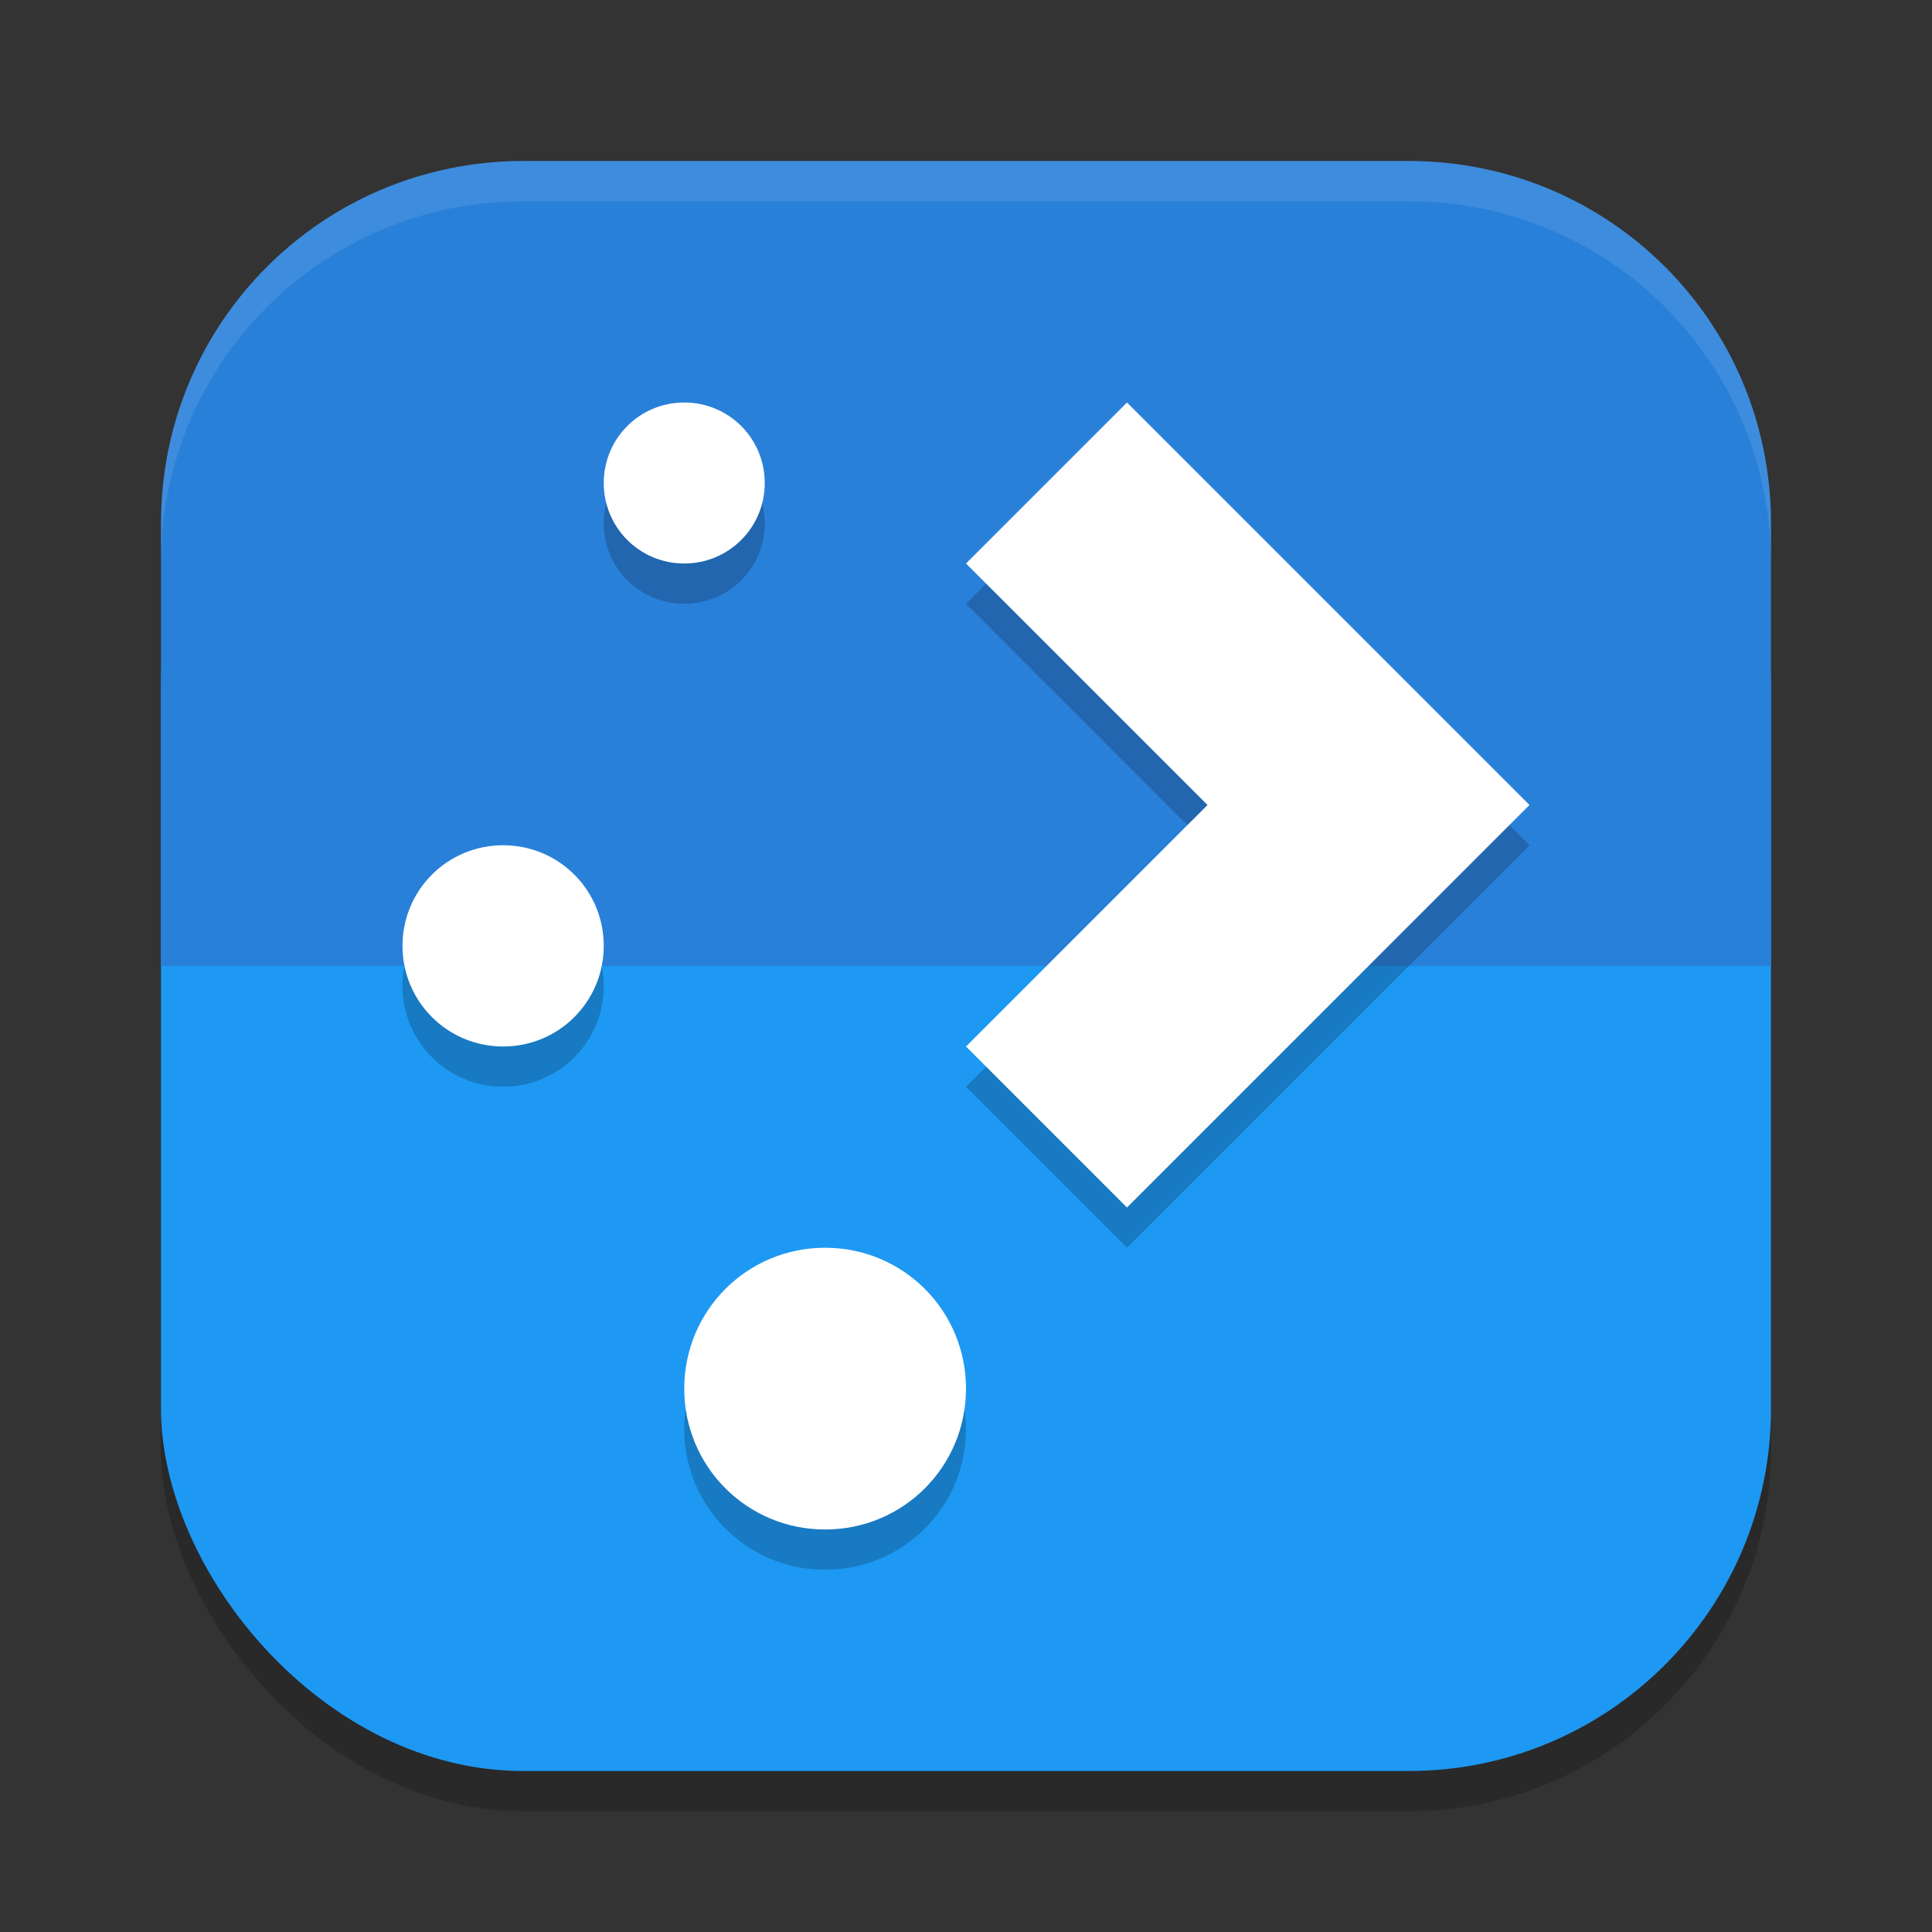 <?xml version="1.0" encoding="UTF-8" standalone="no"?>
<!-- Created with Inkscape (http://www.inkscape.org/) -->

<svg
   width="24"
   height="24"
   viewBox="0 0 24 24"
   version="1.1"
   id="svg5"
   inkscape:version="1.2.2 (1:1.2.2+202305151914+b0a8486541)"
   sodipodi:docname="plasmadiscover.svg"
   xmlns:inkscape="http://www.inkscape.org/namespaces/inkscape"
   xmlns:sodipodi="http://sodipodi.sourceforge.net/DTD/sodipodi-0.dtd"
   xmlns="http://www.w3.org/2000/svg"
   xmlns:svg="http://www.w3.org/2000/svg">
  <rect x="0" y="0" width="24" height="24" fill="#333333" stroke="none"/>
  <sodipodi:namedview
     id="namedview7"
     pagecolor="#ffffff"
     bordercolor="#000000"
     borderopacity="0.25"
     inkscape:showpageshadow="2"
     inkscape:pageopacity="0.0"
     inkscape:pagecheckerboard="0"
     inkscape:deskcolor="#d1d1d1"
     inkscape:document-units="px"
     showgrid="false"
     inkscape:zoom="33.583333"
     inkscape:cx="12"
     inkscape:cy="12"
     inkscape:window-width="1920"
     inkscape:window-height="1008"
     inkscape:window-x="0"
     inkscape:window-y="0"
     inkscape:window-maximized="1"
     inkscape:current-layer="svg5" />
  <defs
     id="defs2" />
  <rect
     style="opacity:0.2;fill:#000000;stroke-width:1.429;stroke-linecap:square"
     id="rect234"
     width="20"
     height="20"
     x="2"
     y="2.5"
     ry="4.5" />
  <rect
     style="fill:#1d99f3;fill-opacity:1;stroke-width:1.429;stroke-linecap:square"
     id="rect396"
     width="20"
     height="18"
     x="2"
     y="4"
     ry="4.5" />
  <path
     id="rect2577"
     style="fill:#2980d9;fill-opacity:1;stroke-width:2;stroke-linecap:square"
     d="M 6.5,2 C 4.007,2 2,4.007 2,6.5 V 12 H 22 V 6.5 C 22,4.007 19.993,2 17.5,2 Z" />
  <path
     d="m 8.5,5.5 c -0.554,0 -1,0.446 -1,1 0,0.554 0.446,1 1,1 0.554,0 1,-0.446 1,-1 0,-0.554 -0.446,-1 -1,-1 z m 5.5,0 -2,2 3,3 -3,3 2,2 5,-5 m -12.75,0.5 c -0.692,0 -1.25,0.557 -1.25,1.25 0,0.692 0.558,1.25 1.25,1.25 0.693,0 1.25,-0.558 1.25,-1.25 0,-0.693 -0.557,-1.25 -1.25,-1.25 z m 4,5 c -0.97,0 -1.75,0.78 -1.75,1.75 0,0.97 0.78,1.75 1.75,1.75 0.97,0 1.75,-0.78 1.75,-1.75 0,-0.97 -0.78,-1.75 -1.75,-1.75 z"
     style="opacity:0.2;fill:#000000;stroke-width:0.5"
     id="path3926" />
  <path
     d="m 8.5,5 c -0.554,0 -1,0.446 -1,1 0,0.554 0.446,1 1,1 0.554,0 1,-0.446 1,-1 C 9.5,5.446 9.054,5 8.5,5 Z M 14,5 12,7 15,10 l -3,3 2,2 5,-5 M 6.25,10.5 C 5.558,10.5 5,11.057 5,11.75 5,12.442 5.558,13 6.25,13 6.943,13 7.5,12.442 7.5,11.75 7.5,11.057 6.943,10.5 6.25,10.5 Z m 4,5 C 9.28,15.5 8.5,16.28 8.5,17.25 8.5,18.22 9.28,19 10.25,19 11.22,19 12,18.22 12,17.25 12,16.28 11.22,15.5 10.25,15.5 Z"
     style="fill:#ffffff;stroke-width:0.5"
     id="path3954" />
  <path
     id="path1040"
     style="opacity:0.1;fill:#ffffff;stroke-width:4;stroke-linecap:square"
     d="M 6.5,2 C 4.007,2 2,4.007 2,6.5 v 0.5 C 2,4.507 4.007,2.5 6.5,2.5 H 17.5 c 2.493,0 4.5,2.007 4.5,4.5 v -0.5 C 22,4.007 19.993,2 17.5,2 Z" />
</svg>
